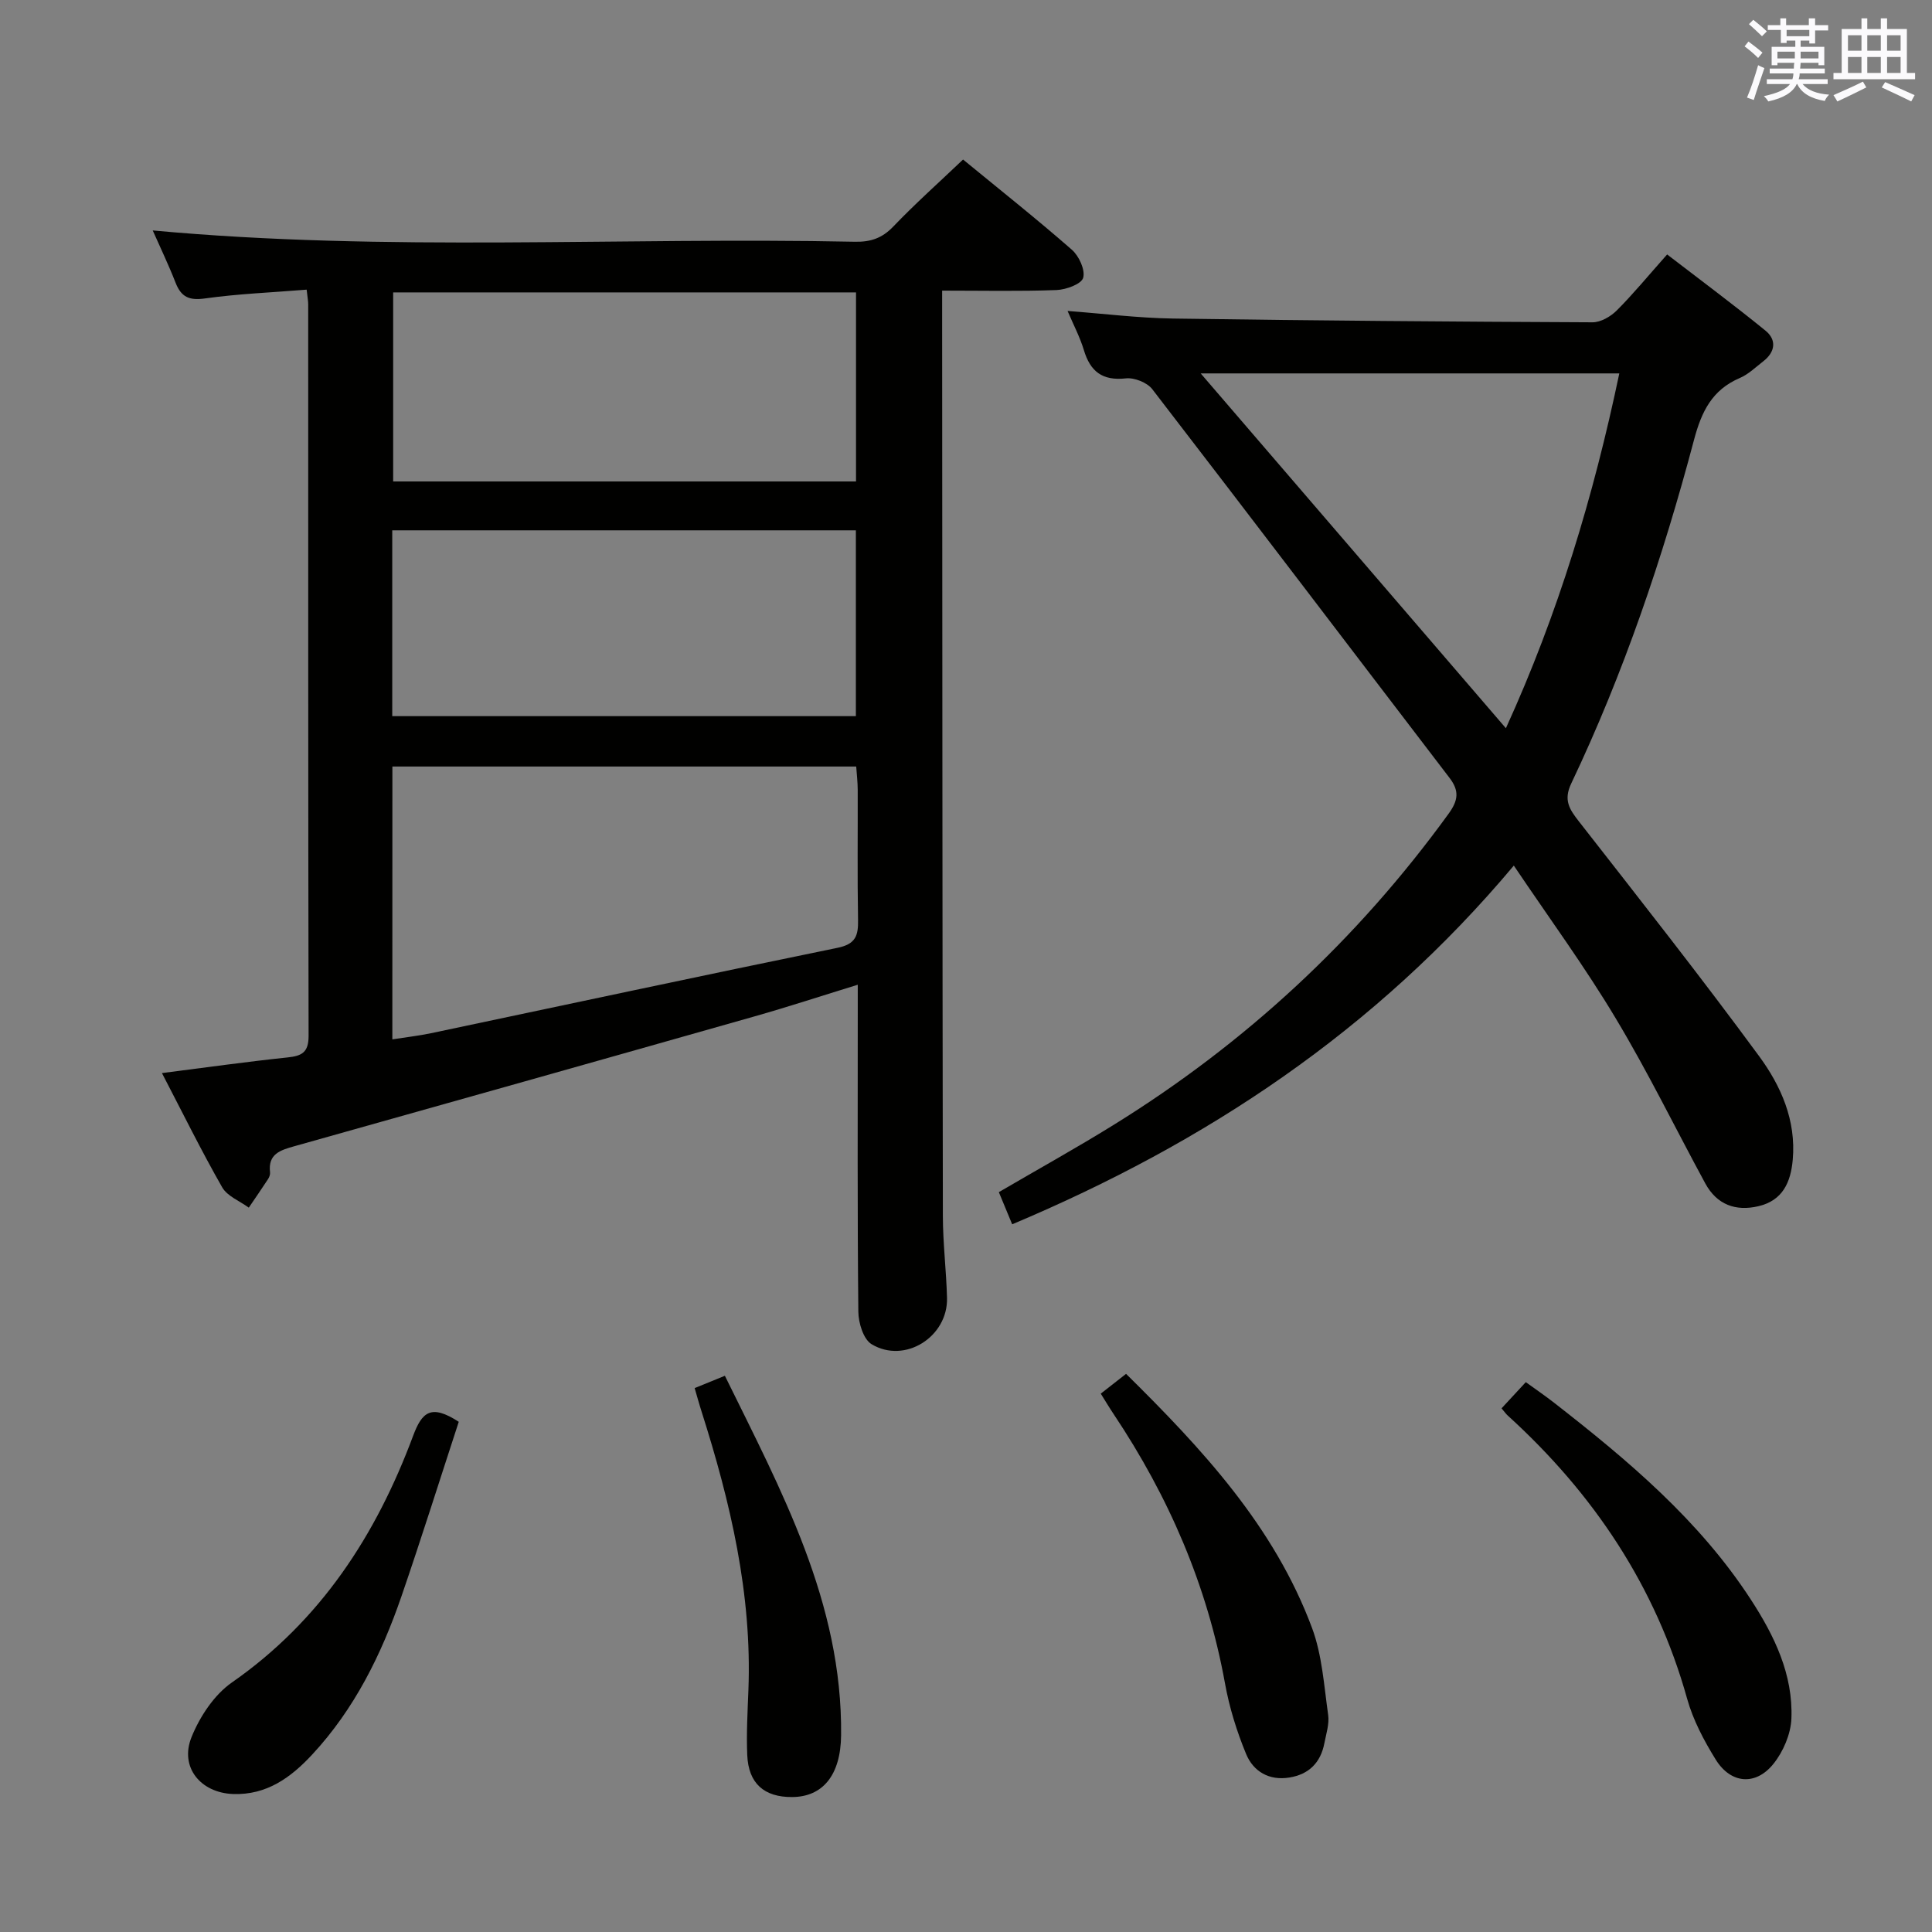 <svg enable-background="new 0 0 400 400" viewBox="0 0 400 400" xmlns="http://www.w3.org/2000/svg"><rect x="0" y="0" width="400" height="400" fill="#808080" stroke="none"/><g fill="#010100"><path d="m63.49 59.97c-7.27.59-14.21.86-21.06 1.82-3.27.46-4.92-.29-6.08-3.26-1.44-3.69-3.16-7.27-4.73-10.82 48.56 4.5 97 1.34 145.38 2.34 3.21.07 5.6-.71 7.91-3.11 4.58-4.79 9.55-9.21 14.48-13.91 7.71 6.33 15.28 12.33 22.53 18.68 1.48 1.29 2.8 4.18 2.34 5.81-.36 1.29-3.53 2.45-5.5 2.53-7.63.29-15.28.12-23.7.12v5.61c.04 62 .05 123.99.15 185.99.01 5.65.71 11.29.86 16.94.21 8.07-8.74 13.74-15.62 9.59-1.69-1.02-2.72-4.41-2.74-6.72-.21-20.5-.12-41-.12-61.5 0-1.8 0-3.6 0-6.2-7.54 2.32-14.39 4.57-21.33 6.54-31.76 9.02-63.55 17.97-95.34 26.9-2.88.81-5.46 1.59-5.01 5.39.05.46-.15 1.02-.42 1.42-1.3 1.99-2.65 3.94-3.98 5.9-1.88-1.38-4.45-2.36-5.51-4.21-4.28-7.49-8.1-15.25-12.47-23.65 9.1-1.16 17.54-2.35 26.01-3.24 2.97-.31 4.35-1.05 4.35-4.44-.1-50.49-.07-100.99-.08-151.49 0-.65-.13-1.3-.32-3.03zm17.74 155.22c2.86-.45 5.45-.74 7.99-1.27 28.06-5.91 56.1-11.94 84.2-17.69 3.77-.77 4.29-2.56 4.23-5.79-.16-8.99-.04-17.98-.07-26.97-.01-1.59-.2-3.17-.31-4.77-32.33 0-64.07 0-96.03 0-.01 18.86-.01 37.44-.01 56.49zm96-115.51c0-13.3 0-26.18 0-39.14-32.21 0-64.07 0-95.83 0v39.14zm-.03 48.59c0-13.01 0-25.69 0-38.47-32.23 0-64.08 0-95.99 0v38.47z"/><path d="m313.42 179.21c-28.74 34.25-63.79 57.4-103.86 74.27-.99-2.39-1.85-4.47-2.76-6.66 8-4.68 15.96-9.09 23.68-13.87 27.36-16.93 50.52-38.39 69.43-64.47 2.01-2.77 2.26-4.74.19-7.44-20.52-26.82-40.92-53.71-61.53-80.46-1.07-1.39-3.73-2.44-5.49-2.24-4.85.53-7.35-1.42-8.68-5.87-.81-2.68-2.14-5.2-3.37-8.09 7.46.56 14.62 1.46 21.79 1.57 28.96.43 57.93.65 86.89.78 1.69.01 3.76-1.19 5.02-2.45 3.4-3.4 6.46-7.13 10.43-11.6 6.89 5.3 13.75 10.39 20.37 15.78 2.34 1.91 2.03 4.41-.46 6.34-1.58 1.22-3.08 2.7-4.86 3.46-5.74 2.46-7.92 6.93-9.48 12.8-6.47 24.42-14.56 48.31-25.43 71.17-1.63 3.43-.37 5.32 1.59 7.83 12.58 16.11 25.24 32.17 37.34 48.64 4.5 6.13 7.66 13.26 6.94 21.4-.42 4.72-2.11 8.46-7.1 9.63-4.72 1.11-8.61-.31-11-4.7-6.19-11.39-11.87-23.07-18.54-34.17-6.37-10.66-13.74-20.7-21.11-31.65zm-64.83-101.9c21.35 24.82 42.15 49 63.19 73.46 10.81-23.7 18.15-48.06 23.48-73.46-28.96 0-57.35 0-86.67 0z"/><path d="m310.88 291.58c1.64-1.77 3.11-3.35 5.02-5.42 1.99 1.44 3.98 2.8 5.88 4.28 15.27 11.9 30.05 24.31 40.74 40.77 4.86 7.48 8.74 15.49 8.37 24.61-.13 3.21-1.69 6.85-3.73 9.38-3.69 4.58-8.84 4.11-11.94-.9-2.43-3.92-4.68-8.17-5.91-12.57-6.51-23.31-19.38-42.49-37.12-58.63-.37-.32-.65-.74-1.31-1.52z"/><path d="m227.9 288.54c1.73-1.35 3.27-2.56 5.24-4.1 15.77 15.57 30.67 31.57 38.51 52.63 2.09 5.63 2.47 11.93 3.33 17.97.27 1.88-.41 3.92-.78 5.86-.77 4.03-3.2 6.47-7.26 7.12-4.19.68-7.45-1.26-8.94-4.86-1.94-4.69-3.48-9.65-4.38-14.64-3.67-20.26-11.65-38.67-23.03-55.71-.91-1.36-1.75-2.77-2.69-4.27z"/><path d="m94.98 294.37c-3.91 11.94-7.72 24.09-11.86 36.12s-9.73 23.35-18.48 32.77c-4.38 4.72-9.41 8.43-16.41 8.17-6.68-.25-11.1-5.54-8.57-11.79 1.71-4.24 4.68-8.74 8.35-11.3 18.39-12.81 29.87-30.54 37.51-51.04 1.84-4.93 3.69-6.68 9.46-2.93z"/><path d="m143.82 287.39c2.03-.83 3.83-1.56 6.26-2.55 11.66 23.75 24.36 46.96 24.06 74.46-.09 8.24-3.81 12.73-10.15 12.76-5.79.03-9.03-2.81-9.28-8.69-.19-4.48.07-8.98.24-13.47.76-19.87-3.72-38.86-9.68-57.6-.5-1.54-.92-3.11-1.45-4.91z"/></g><path d="m361.2 9.6.8-1c.9.7 1.9 1.4 2.9 2.3l-.9 1.1c-1-1-2-1.8-2.8-2.4zm.5 10.6c.9-2.1 1.6-4.3 2.3-6.7.4.2.8.4 1.3.6-.7 2.1-1.5 4.3-2.2 6.6zm.4-15.2.9-.9c1 .8 2 1.6 2.8 2.4l-1 1c-.9-.9-1.8-1.7-2.7-2.5zm12.5-1.2h1.2v1.4h2.7v1.1h-2.7v2.7h-1.2v-.6h-1.8v1.3h4.9v3.8h-1.2v-.5h-3.7c0 .4-.1.9-.1 1.2h5.1v1h-5.2c0 .5-.1.9-.2 1.2h6v1h-5.2c1.1 1.3 2.9 2 5.5 2.2-.4.4-.7.8-.9 1.3-2.9-.5-4.8-1.6-5.7-3.5h-.1c-.8 1.7-2.7 2.9-5.9 3.6-.2-.4-.6-.8-.9-1.1 2.8-.6 4.6-1.4 5.4-2.5h-4.8v-1h5.3c.1-.3.2-.7.2-1.2h-4.9v-1h5c0-.4 0-.8.1-1.2h-3.5v.5h-1.2v-3.8h4.9v-1.3h-1.8v.5h-1.2v-2.7h-2.7v-1h2.6v-1.4h1.2v1.4h4.7v-1.4zm-6.6 8.3h3.6c0-.4 0-.9 0-1.4h-3.6zm1.9-4.6h4.7v-1.3h-4.7zm6.6 3.2h-3.7v1.4h3.7z" fill="#fbfafc"/><path d="m385.3 3.8h1.3v2.2h2.8v-2.2h1.3v2.2h4.1v9.1h1.7v1.3h-16.9v-1.3h1.7v-9.1h4.1v-2.2zm.4 13.1.7 1.2c-1.8.9-3.8 1.9-6 2.9-.2-.4-.5-.8-.8-1.3 2.3-1 4.3-1.9 6.1-2.8zm-3.1-6.4h2.8v-3.2h-2.8zm0 4.6h2.8v-3.3h-2.8zm4-4.6h2.8v-3.2h-2.8zm0 4.6h2.8v-3.3h-2.8zm3.7 1.9c2.1.9 4.1 1.8 6.1 2.7l-.7 1.3c-2.2-1.1-4.2-2-6.1-2.9zm3.2-9.7h-2.8v3.2h2.8zm-2.8 7.8h2.8v-3.3h-2.8z" fill="#fbfafc"/></svg>